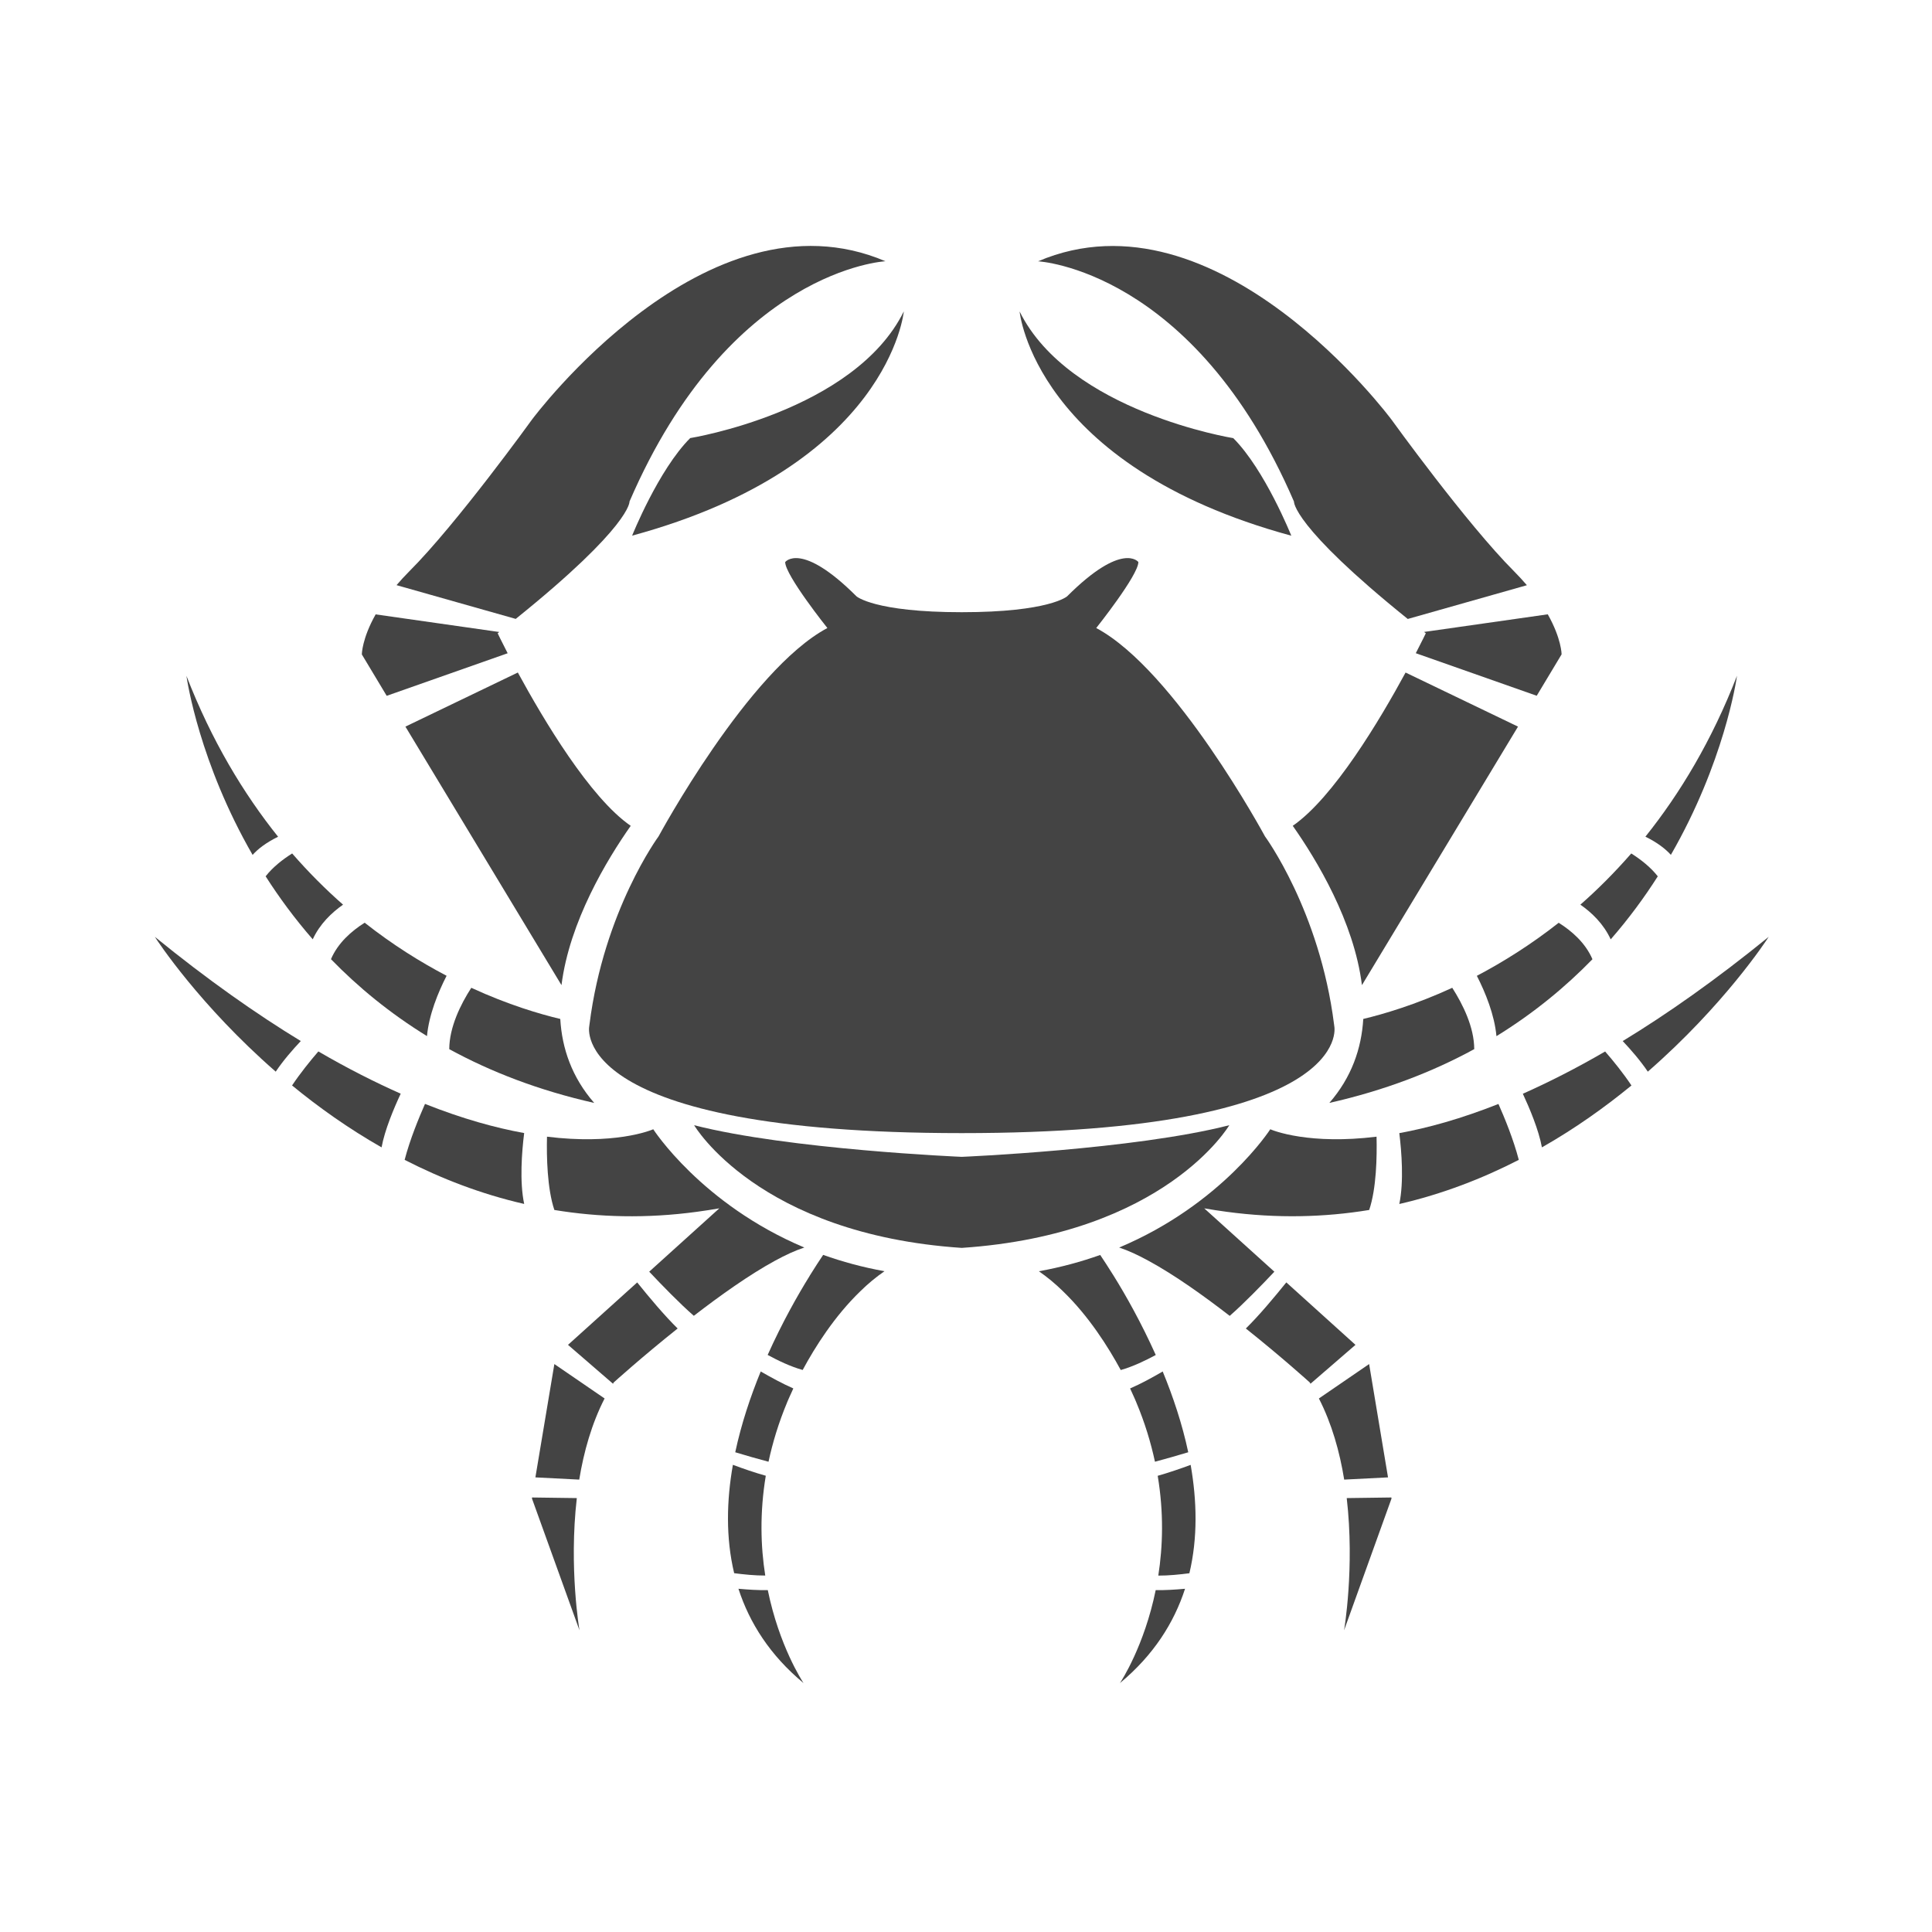 <?xml version="1.0" encoding="utf-8"?>
<!-- Generated by IcoMoon.io -->
<!DOCTYPE svg PUBLIC "-//W3C//DTD SVG 1.1//EN" "http://www.w3.org/Graphics/SVG/1.1/DTD/svg11.dtd">
<svg version="1.1" xmlns="http://www.w3.org/2000/svg" xmlns:xlink="http://www.w3.org/1999/xlink" width="32" height="32" viewBox="0 0 32 32">
<path fill="#444444" d="M11.432 7.256c-0.525 0.524-0.962 1.616-0.962 1.616 4.26-1.158 4.5-3.714 4.5-3.714-0.822 1.66-3.538 2.098-3.538 2.098z"></path>
<path fill="#444444" d="M21.388 8.873c0 0-0.437-1.092-0.961-1.616 0 0-2.716-0.437-3.539-2.098 0 0 0.24 2.556 4.5 3.714z"></path>
<path fill="#444444" d="M13.005 9.309c0 0.219 0.699 1.093 0.699 1.093-1.311 0.698-2.796 3.451-2.796 3.451s-0.906 1.228-1.144 3.113c-0.003 0.013-0.004 0.025-0.005 0.038 0 0-0.347 1.764 6.171 1.764s6.171-1.764 6.171-1.764c-0.002-0.013-0.003-0.025-0.005-0.038-0.238-1.884-1.144-3.113-1.144-3.113s-1.485-2.752-2.795-3.451c0 0 0.698-0.875 0.698-1.093 0 0-0.262-0.349-1.18 0.568 0 0-0.295 0.263-1.745 0.263s-1.744-0.263-1.744-0.263c-0.918-0.917-1.18-0.568-1.18-0.568z"></path>
<path fill="#444444" d="M13.411 21.132c-0.199 0.32-0.457 0.777-0.696 1.31 0.171 0.093 0.381 0.194 0.58 0.249 0.204-0.38 0.528-0.893 0.958-1.307 0.123-0.121 0.256-0.231 0.397-0.329-0.365-0.065-0.703-0.159-1.016-0.27-0.057 0.085-0.135 0.203-0.224 0.347z"></path>
<path fill="#444444" d="M10.427 8.306c1.661-3.848 4.239-3.979 4.239-3.979-2.971-1.267-5.855 2.623-5.855 2.623s-1.245 1.727-2.032 2.513c-0.079 0.079-0.147 0.154-0.211 0.229l1.974 0.559c1.923-1.548 1.885-1.946 1.885-1.946z"></path>
<path fill="#444444" d="M12.231 26.315c0.183 0.564 0.521 1.1 1.078 1.562-0.023-0.036-0.403-0.616-0.592-1.54-0.151 0.004-0.33-0.008-0.486-0.022z"></path>
<path fill="#444444" d="M13.038 23.225c0 0 0.036-0.086 0.102-0.228-0.174-0.076-0.373-0.185-0.54-0.281-0.17 0.415-0.322 0.868-0.422 1.338 0.173 0.052 0.371 0.11 0.551 0.157 0.068-0.316 0.167-0.645 0.309-0.985z"></path>
<path fill="#444444" d="M13.322 20.663c-1.704-0.718-2.502-1.959-2.502-1.959s-0.164 0.074-0.49 0.123c-0.294 0.044-0.717 0.068-1.27 0-0.008 0.331 0.003 0.86 0.122 1.214 0.735 0.121 1.524 0.144 2.362 0.030 0.123-0.017 0.245-0.035 0.37-0.057l-1.161 1.049c0.211 0.224 0.506 0.528 0.739 0.731 0.438-0.338 0.92-0.681 1.34-0.91 0.177-0.097 0.342-0.173 0.49-0.221z"></path>
<path fill="#444444" d="M12.684 24.443c-0.177-0.049-0.382-0.12-0.545-0.181-0.105 0.594-0.119 1.208 0.021 1.795 0.155 0.020 0.344 0.040 0.515 0.039-0.076-0.48-0.093-1.040 0.009-1.654z"></path>
<path fill="#444444" d="M9.408 22.275l0.745 0.644c0.004-0.007 0.008-0.015 0.012-0.021 0 0 0.46-0.417 1.059-0.894-0.217-0.212-0.478-0.524-0.67-0.763l-1.146 1.034z"></path>
<path fill="#444444" d="M8.868 24.47l0.726 0.037c0.075-0.46 0.206-0.926 0.42-1.344l-0.832-0.57-0.314 1.876z"></path>
<path fill="#444444" d="M10.446 13.678c-0.675-0.466-1.44-1.751-1.869-2.539l-1.862 0.896 2.585 4.282c0.132-1.053 0.754-2.080 1.147-2.639z"></path>
<path fill="#444444" d="M9.553 24.813l-0.74-0.010-0.002 0.017 0.787 2.183c0 0-0.178-1.032-0.044-2.19z"></path>
<path fill="#444444" d="M9.28 16.877c-0.337-0.080-0.862-0.234-1.474-0.516-0.178 0.276-0.363 0.652-0.365 1.016 0.688 0.376 1.483 0.684 2.401 0.891-0.37-0.424-0.534-0.903-0.562-1.391z"></path>
<path fill="#444444" d="M7.039 18.285c-0.1 0.228-0.248 0.584-0.337 0.926 0.602 0.308 1.262 0.566 1.98 0.73-0.078-0.368-0.039-0.865 0-1.174-0.471-0.085-1.019-0.235-1.643-0.483z"></path>
<path fill="#444444" d="M8.408 10.819c-0.105-0.203-0.165-0.33-0.165-0.33 0.009-0.006 0.017-0.013 0.026-0.021l-2.047-0.292c-0.228 0.403-0.229 0.663-0.229 0.663l0.412 0.686 2.003-0.705z"></path>
<path fill="#444444" d="M7.072 17.162c0.033-0.354 0.182-0.721 0.325-1-0.431-0.226-0.893-0.513-1.357-0.879-0.217 0.137-0.443 0.334-0.558 0.604 0.445 0.458 0.97 0.892 1.59 1.274z"></path>
<path fill="#444444" d="M4.838 17.979c0.436 0.358 0.932 0.712 1.482 1.025 0.053-0.291 0.206-0.652 0.317-0.889-0.422-0.188-0.877-0.416-1.364-0.7-0.134 0.155-0.301 0.362-0.435 0.563z"></path>
<path fill="#444444" d="M4.4 14.515c0.223 0.349 0.481 0.7 0.78 1.043 0.118-0.256 0.315-0.443 0.502-0.574-0.285-0.25-0.568-0.532-0.843-0.848-0.156 0.098-0.32 0.226-0.439 0.378z"></path>
<path fill="#444444" d="M2.565 15.517c0.042 0.067 0.745 1.137 2.002 2.233 0.123-0.184 0.28-0.364 0.415-0.507-0.736-0.448-1.542-1.014-2.417-1.726z"></path>
<path fill="#444444" d="M4.606 13.859c-0.573-0.716-1.101-1.59-1.518-2.665 0.012 0.083 0.216 1.44 1.096 2.966 0.088-0.099 0.224-0.204 0.422-0.301z"></path>
<path fill="#444444" d="M20.361 18.637c-1.573 0.404-4.432 0.524-4.432 0.524s-2.859-0.121-4.432-0.524c0 0 1.057 1.806 4.432 2.032 3.375-0.226 4.432-2.032 4.432-2.032z"></path>
<path fill="#444444" d="M19.143 22.443c-0.239-0.533-0.497-0.99-0.696-1.31-0.089-0.143-0.167-0.262-0.224-0.347-0.312 0.111-0.65 0.204-1.016 0.27 0.141 0.098 0.274 0.208 0.397 0.329 0.43 0.414 0.753 0.927 0.959 1.307 0.199-0.056 0.41-0.157 0.58-0.249z"></path>
<path fill="#444444" d="M21.432 8.306c0 0-0.038 0.397 1.885 1.946l1.973-0.559c-0.064-0.075-0.133-0.15-0.211-0.229-0.786-0.786-2.031-2.513-2.031-2.513s-2.883-3.89-5.855-2.623c0 0 2.578 0.131 4.239 3.979z"></path>
<path fill="#444444" d="M19.142 26.337c-0.189 0.924-0.569 1.505-0.592 1.54 0.557-0.463 0.895-0.998 1.078-1.562-0.156 0.014-0.336 0.026-0.486 0.022z"></path>
<path fill="#444444" d="M19.13 24.211c0.179-0.048 0.378-0.105 0.551-0.157-0.1-0.47-0.252-0.923-0.423-1.338-0.166 0.097-0.365 0.206-0.54 0.281 0.067 0.142 0.102 0.229 0.102 0.229 0.143 0.34 0.242 0.669 0.31 0.986z"></path>
<path fill="#444444" d="M21.107 21.063l-1.161-1.049c0.124 0.022 0.246 0.040 0.37 0.057 0.837 0.113 1.627 0.091 2.362-0.030 0.12-0.354 0.13-0.883 0.122-1.214-0.553 0.068-0.976 0.044-1.27 0-0.327-0.049-0.49-0.123-0.49-0.123s-0.798 1.242-2.503 1.959c0.149 0.049 0.314 0.125 0.49 0.222 0.422 0.229 0.904 0.572 1.341 0.91 0.233-0.204 0.529-0.508 0.74-0.732z"></path>
<path fill="#444444" d="M19.175 24.443c0.103 0.615 0.085 1.173 0.010 1.654 0.17 0.001 0.36-0.019 0.515-0.039 0.14-0.588 0.125-1.201 0.021-1.795-0.164 0.061-0.369 0.131-0.546 0.181z"></path>
<path fill="#444444" d="M21.305 21.241c-0.192 0.238-0.452 0.55-0.67 0.763 0.599 0.477 1.059 0.894 1.059 0.894 0.004 0.006 0.008 0.014 0.012 0.021l0.745-0.644-1.145-1.034z"></path>
<path fill="#444444" d="M22.99 24.47l-0.313-1.877-0.832 0.57c0.214 0.418 0.345 0.884 0.419 1.344l0.726-0.037z"></path>
<path fill="#444444" d="M23.281 11.139c-0.428 0.789-1.194 2.073-1.869 2.539 0.393 0.559 1.015 1.586 1.146 2.639l2.585-4.282-1.863-0.896z"></path>
<path fill="#444444" d="M22.306 24.813c0.134 1.158-0.044 2.19-0.044 2.19l0.786-2.183-0.003-0.017-0.739 0.010z"></path>
<path fill="#444444" d="M22.017 18.268c0.917-0.207 1.713-0.515 2.401-0.891-0.001-0.364-0.188-0.74-0.364-1.016-0.613 0.282-1.137 0.435-1.474 0.516-0.029 0.488-0.193 0.967-0.562 1.391z"></path>
<path fill="#444444" d="M23.177 18.768c0.038 0.308 0.077 0.805 0 1.174 0.716-0.165 1.377-0.422 1.979-0.731-0.089-0.342-0.236-0.698-0.337-0.926-0.624 0.247-1.172 0.398-1.642 0.483z"></path>
<path fill="#444444" d="M23.616 10.489c0 0-0.061 0.127-0.166 0.33l2.003 0.705 0.412-0.686c0 0-0.001-0.259-0.229-0.663l-2.048 0.292c0.009 0.008 0.017 0.015 0.027 0.021z"></path>
<path fill="#444444" d="M24.461 16.162c0.143 0.279 0.292 0.646 0.325 1 0.62-0.382 1.144-0.816 1.59-1.274-0.116-0.27-0.341-0.467-0.559-0.604-0.464 0.365-0.925 0.652-1.356 0.879z"></path>
<path fill="#444444" d="M25.223 18.116c0.11 0.236 0.263 0.598 0.316 0.888 0.551-0.313 1.046-0.667 1.483-1.025-0.134-0.202-0.301-0.408-0.436-0.563-0.486 0.283-0.941 0.512-1.363 0.7z"></path>
<path fill="#444444" d="M26.679 15.558c0.299-0.343 0.557-0.694 0.779-1.043-0.119-0.153-0.283-0.28-0.439-0.379-0.276 0.316-0.558 0.598-0.843 0.848 0.188 0.131 0.384 0.318 0.502 0.574z"></path>
<path fill="#444444" d="M26.877 17.243c0.135 0.143 0.292 0.323 0.416 0.507 1.257-1.096 1.96-2.166 2.002-2.233-0.875 0.712-1.681 1.278-2.417 1.726z"></path>
<path fill="#444444" d="M28.77 11.193c-0.417 1.076-0.945 1.95-1.517 2.665 0.198 0.097 0.332 0.202 0.422 0.301 0.879-1.526 1.084-2.883 1.095-2.966z"></path>
</svg>
